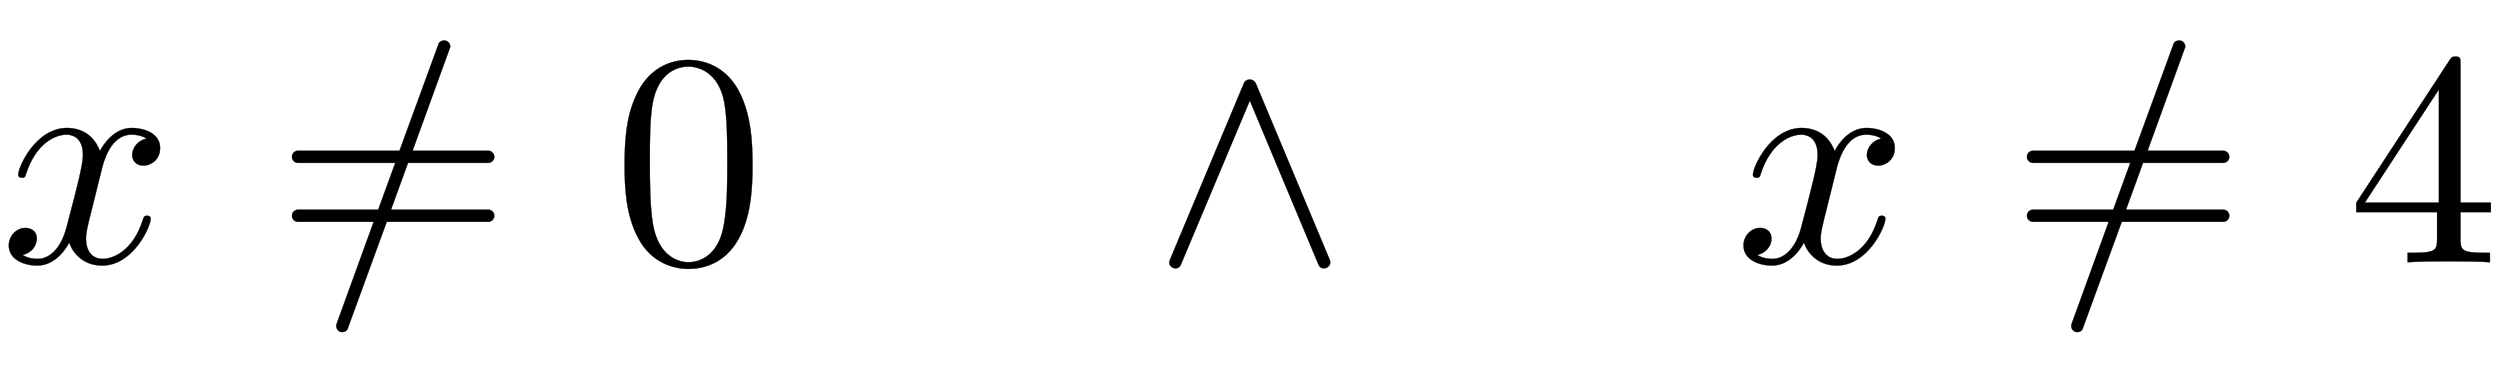 <svg xmlns:xlink="http://www.w3.org/1999/xlink" width="19.113ex" height="2.843ex" style="vertical-align: -0.838ex;" viewBox="0 -863.1 8229.1 1223.9" role="img" focusable="false" xmlns="http://www.w3.org/2000/svg" aria-labelledby="MathJax-SVG-1-Title">
<defs aria-hidden="true">
<path stroke-width="1" id="E1-LATINMODERNNORMAL-1D465" d="M527 376c0 -40 -32 -58 -54 -58c-27 0 -38 19 -38 35c0 24 20 49 48 54c-21 13 -45 13 -50 13c-70 0 -93 -92 -99 -118l-34 -137c-11 -44 -17 -66 -17 -88c0 -34 16 -66 55 -66c32 0 100 24 133 131c2 7 4 11 13 11c3 0 12 0 12 -10c0 -25 -57 -154 -160 -154 c-60 0 -96 39 -108 76c-3 -6 -39 -76 -105 -76c-44 0 -94 20 -94 66c0 32 25 58 55 58c15 0 37 -8 37 -35c0 -28 -22 -49 -47 -54c21 -13 44 -13 50 -13c44 0 79 42 95 104c37 140 54 207 54 238c0 58 -35 67 -54 67c-34 0 -100 -25 -134 -131c-2 -9 -5 -11 -13 -11 c0 0 -12 0 -12 10c0 25 57 154 161 154c29 0 83 -10 108 -76c12 23 47 76 105 76c34 0 93 -14 93 -66Z"></path>
<path stroke-width="1" id="E1-LATINMODERNMAIN-2260" d="M722 153c0 -11 -9 -20 -20 -20h-334l-128 -350c-2 -8 -10 -13 -18 -13c-12 0 -20 9 -20 20c0 2 0 5 1 7l122 336h-249c-11 0 -20 9 -20 20s9 20 20 20h264l56 154h-320c-11 0 -20 9 -20 20s9 20 20 20h334l128 350c2 8 10 13 19 13c11 0 20 -9 20 -20c0 -2 -1 -5 -2 -7 l-122 -336h249c11 0 20 -9 20 -20s-9 -20 -20 -20h-264l-56 -154h320c11 0 20 -9 20 -20Z"></path>
<path stroke-width="1" id="E1-LATINMODERNMAIN-30" d="M460 320c0 -79 -5 -157 -37 -226c-44 -95 -120 -116 -174 -116c-49 0 -122 20 -165 101c-41 76 -45 166 -45 241c0 80 5 158 37 227c41 93 114 119 174 119c42 0 124 -16 170 -112c35 -74 40 -154 40 -234zM377 332c0 63 0 139 -10 195c-19 99 -85 117 -118 117 c-25 0 -100 -9 -119 -128c-8 -54 -8 -120 -8 -184c0 -59 0 -151 11 -211c18 -96 77 -121 116 -121c45 0 102 30 117 125c11 64 11 132 11 207Z"></path>
<path stroke-width="1" id="E1-LATINMODERNMAIN-2227" d="M597 8c10 -25 -27 -40 -37 -16l-226 540l-227 -540c-10 -24 -47 -9 -36 16l243 580c7 18 32 18 40 0Z"></path>
<path stroke-width="1" id="E1-LATINMODERNMAIN-34" d="M471 165h-100v-87c0 -36 2 -47 76 -47h21v-31c-41 3 -94 3 -136 3s-94 0 -135 -3v31h21c74 0 76 11 76 47v87h-266v31l307 469c8 12 11 12 20 12c16 0 16 -6 16 -26v-455h100v-31zM300 196v373l-244 -373h244Z"></path>
</defs>
<g stroke="currentColor" fill="currentColor" stroke-width="0" transform="matrix(1 0 0 -1 0 0)" aria-hidden="true">
 <use xlink:href="#E1-LATINMODERNNORMAL-1D465" x="0" y="0"></use>
 <use xlink:href="#E1-LATINMODERNMAIN-2260" x="905" y="0"></use>
 <use xlink:href="#E1-LATINMODERNMAIN-30" x="2017" y="0"></use>
 <use xlink:href="#E1-LATINMODERNMAIN-2227" x="3780" y="0"></use>
 <use xlink:href="#E1-LATINMODERNNORMAL-1D465" x="5710" y="0"></use>
 <use xlink:href="#E1-LATINMODERNMAIN-2260" x="6616" y="0"></use>
 <use xlink:href="#E1-LATINMODERNMAIN-34" x="7728" y="0"></use>
</g>
</svg>